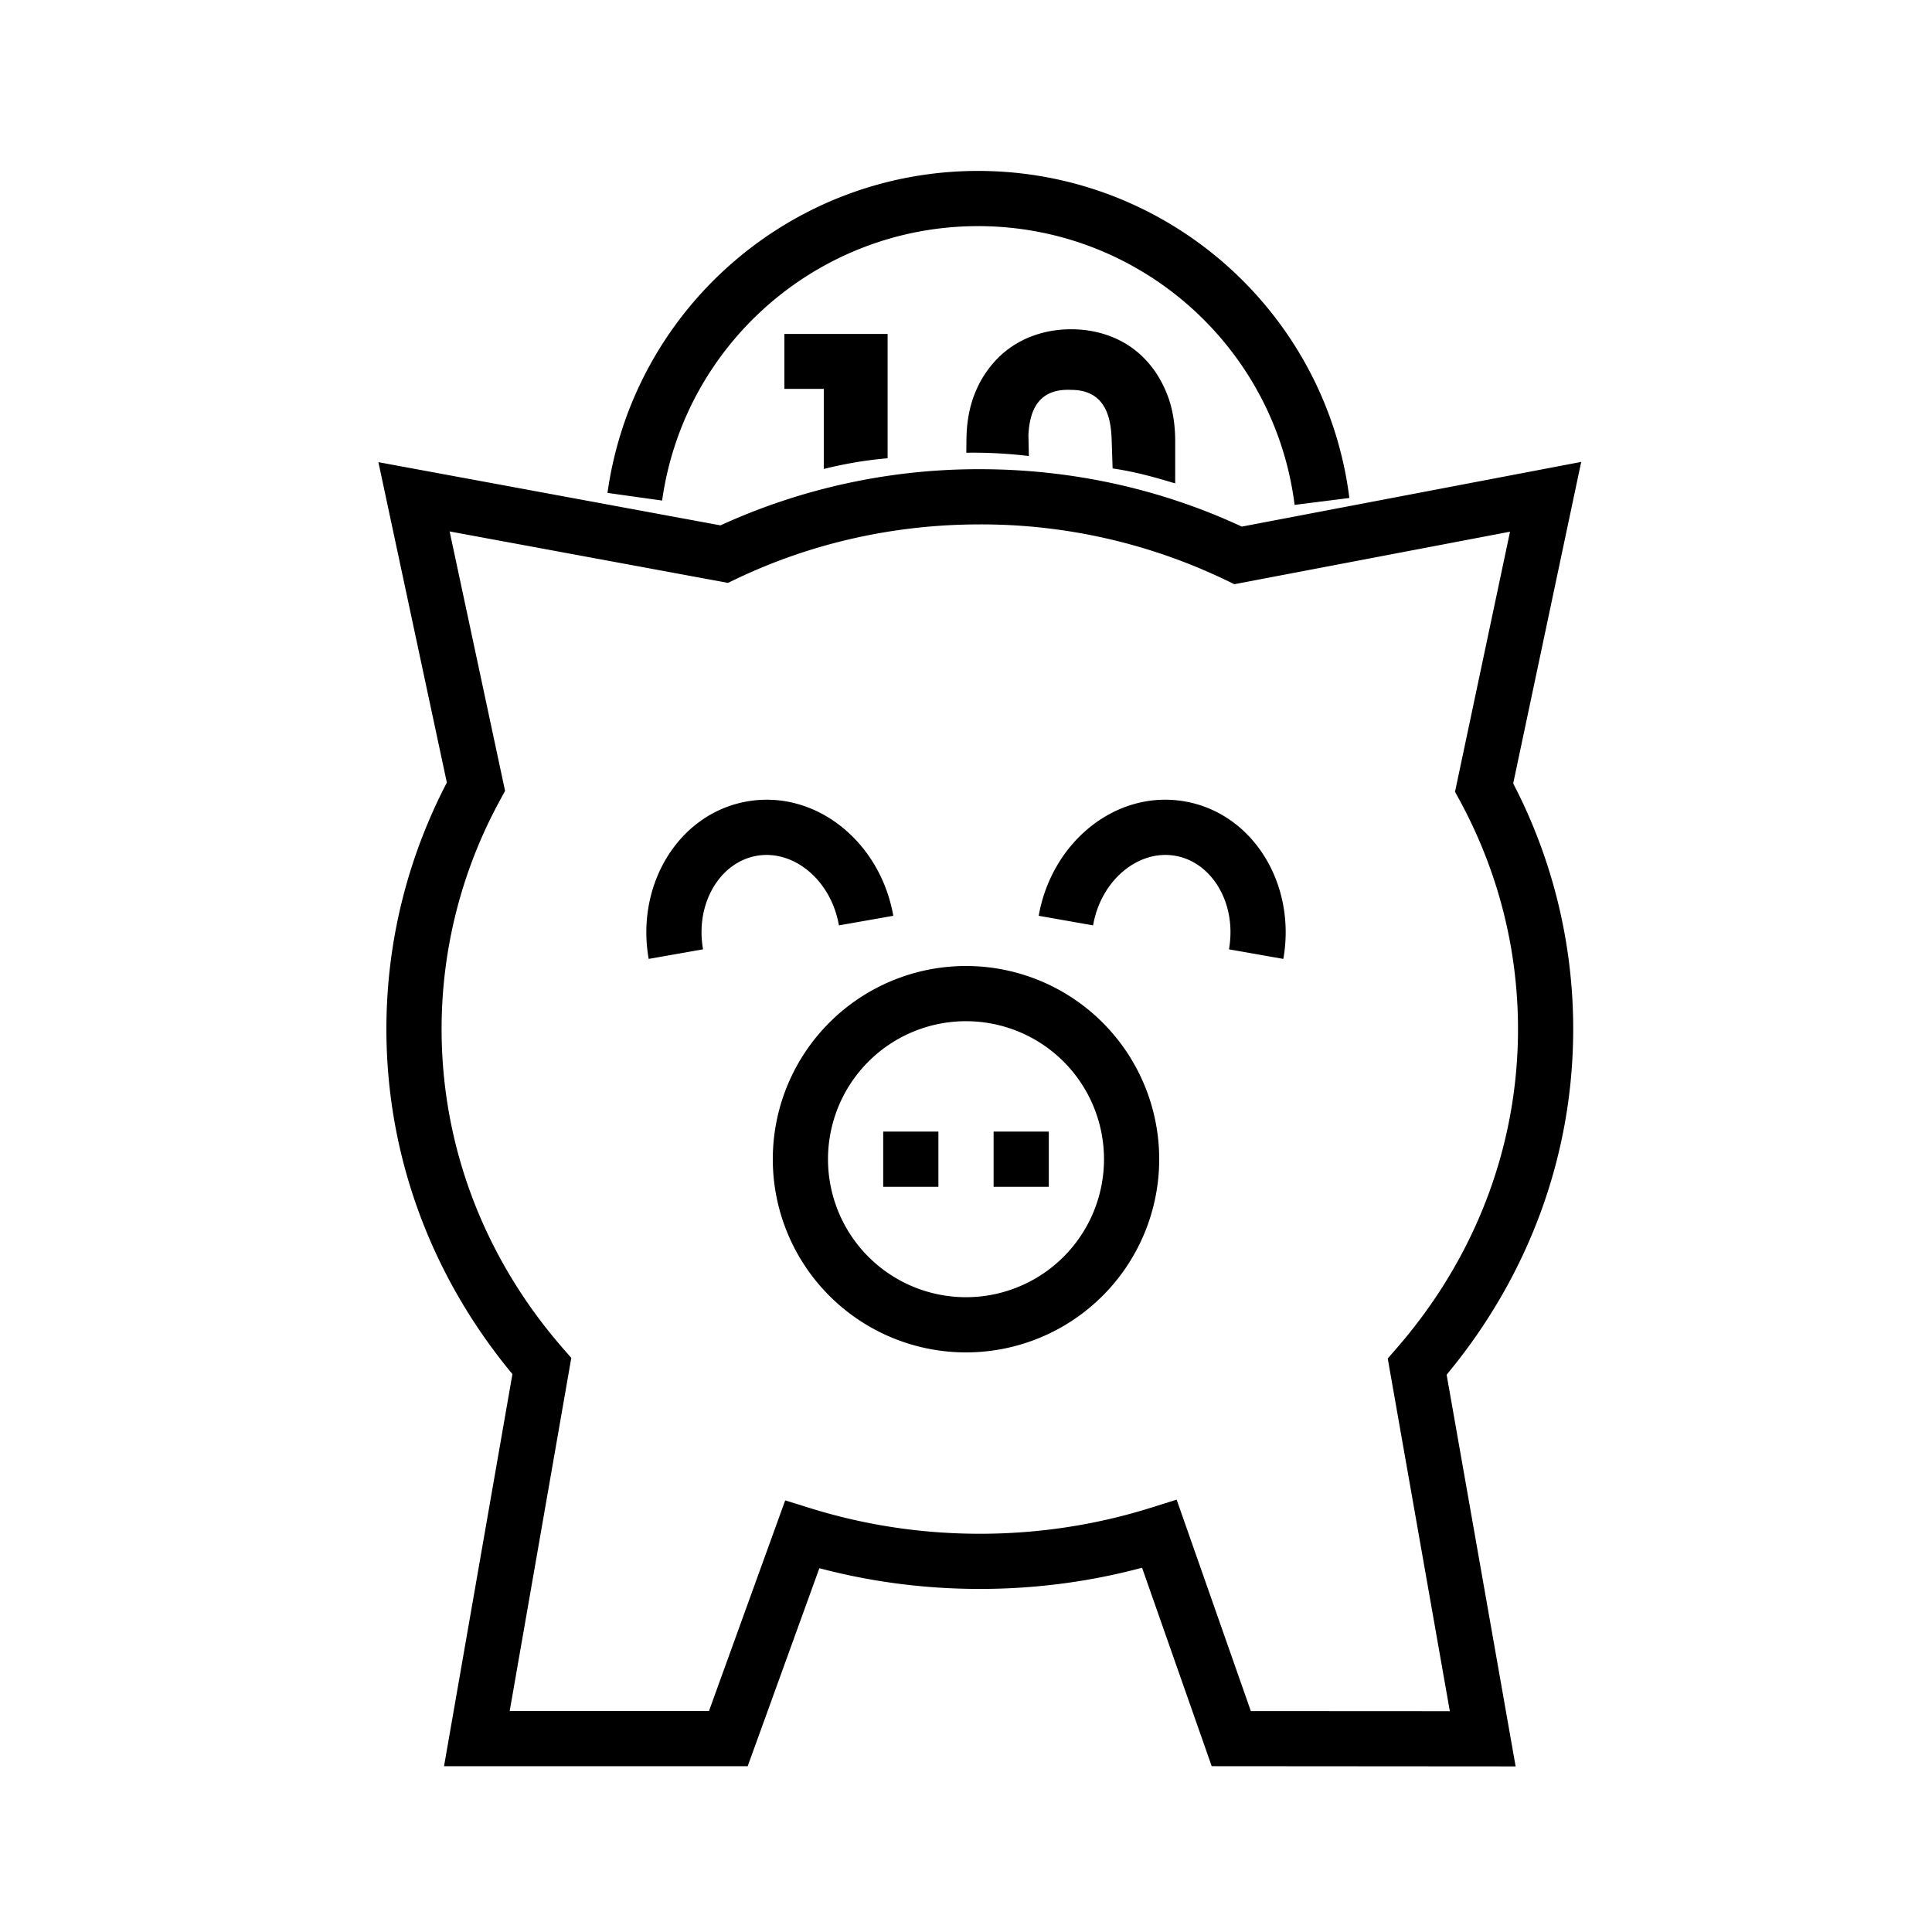 <svg width="70" height="70" xmlns="http://www.w3.org/2000/svg" xmlns:xlink="http://www.w3.org/1999/xlink"><defs><path d="M44.29 10.736l-2.464 11.65a19.273 19.273 0 012.174 8.9c0 4.604-1.632 8.968-4.586 12.522L41.914 58l-11.012-.008-2.523-7.19c-1.896.508-3.87.768-5.879.768-1.985 0-3.932-.254-5.813-.751l-2.597 7.174H3.088l2.478-14.207C2.63 40.25 1 35.886 1 31.286c0-3.14.757-6.177 2.19-8.931L.71 10.745l12.394 2.29A22.484 22.484 0 0122.5 11c3.336 0 6.566.718 9.493 2.08l12.296-2.344zM22.5 13c-3.113 0-6.12.684-8.832 1.979l-.293.14-10.084-1.864 2.009 9.4-.177.326A17.287 17.287 0 003 31.286c0 4.27 1.564 8.313 4.386 11.555l.313.359-2.232 12.794h7.22l2.762-7.632.912.283c1.972.613 4.03.926 6.139.926 2.137 0 4.226-.322 6.209-.946l.923-.29 2.688 7.66 7.21.004-2.25-12.778.313-.36C40.433 39.601 42 35.56 42 31.286c0-2.916-.728-5.733-2.106-8.275l-.176-.323 1.993-9.424-9.989 1.903-.298-.144A20.459 20.459 0 0022.5 13zM22 29a7 7 0 110 14 7 7 0 010-14zm0 2a5 5 0 100 10 5 5 0 000-10zm-1 4v2h-2v-2h2zm4 0v2h-2v-2h2zm4.934-11.962c2.48.437 4.038 3.013 3.564 5.705l-1.97-.347c.292-1.659-.613-3.154-1.941-3.388-1.328-.235-2.69.861-2.983 2.52l-1.97-.347c.475-2.693 2.821-4.58 5.3-4.143zm-10.568 4.143l-1.97.347c-.292-1.659-1.655-2.755-2.983-2.52-1.328.234-2.233 1.73-1.94 3.388l-1.97.347c-.475-2.692 1.084-5.268 3.563-5.705 2.479-.437 4.825 1.45 5.3 4.143zM22.437.193c6.853 0 12.605 5.11 13.453 11.85l-1.984.25c-.723-5.743-5.627-10.1-11.469-10.1-5.782 0-10.654 4.272-11.447 9.943l-1.98-.277C9.94 5.203 15.654.193 22.437.193zm3.37 5.737c.52 0 1.011.09 1.47.272.459.181.858.448 1.198.799.34.351.61.776.808 1.275.198.499.297 1.071.297 1.717v1.522c-.717-.215-1.442-.424-2.268-.542l-.035-1.07c-.028-.625-.14-1.777-1.47-1.777-.89-.038-1.488.38-1.545 1.64l.016.757c-.71-.085-1.46-.131-2.267-.12l.005-.41c0-.646.099-1.218.297-1.717a3.79 3.79 0 01.816-1.275 3.457 3.457 0 011.207-.799c.459-.181.95-.272 1.47-.272zm-6.647.17v4.504a14.61 14.61 0 00-2.313.388V8.089H15.42V6.1h3.74z" id="a"/></defs><g fill="none" fill-rule="evenodd"><path d="M0 0h70v70H0z"/><use fill="currentColor" fill-rule="nonzero" xlink:href="#a" transform="translate(13 6)"/></g></svg>